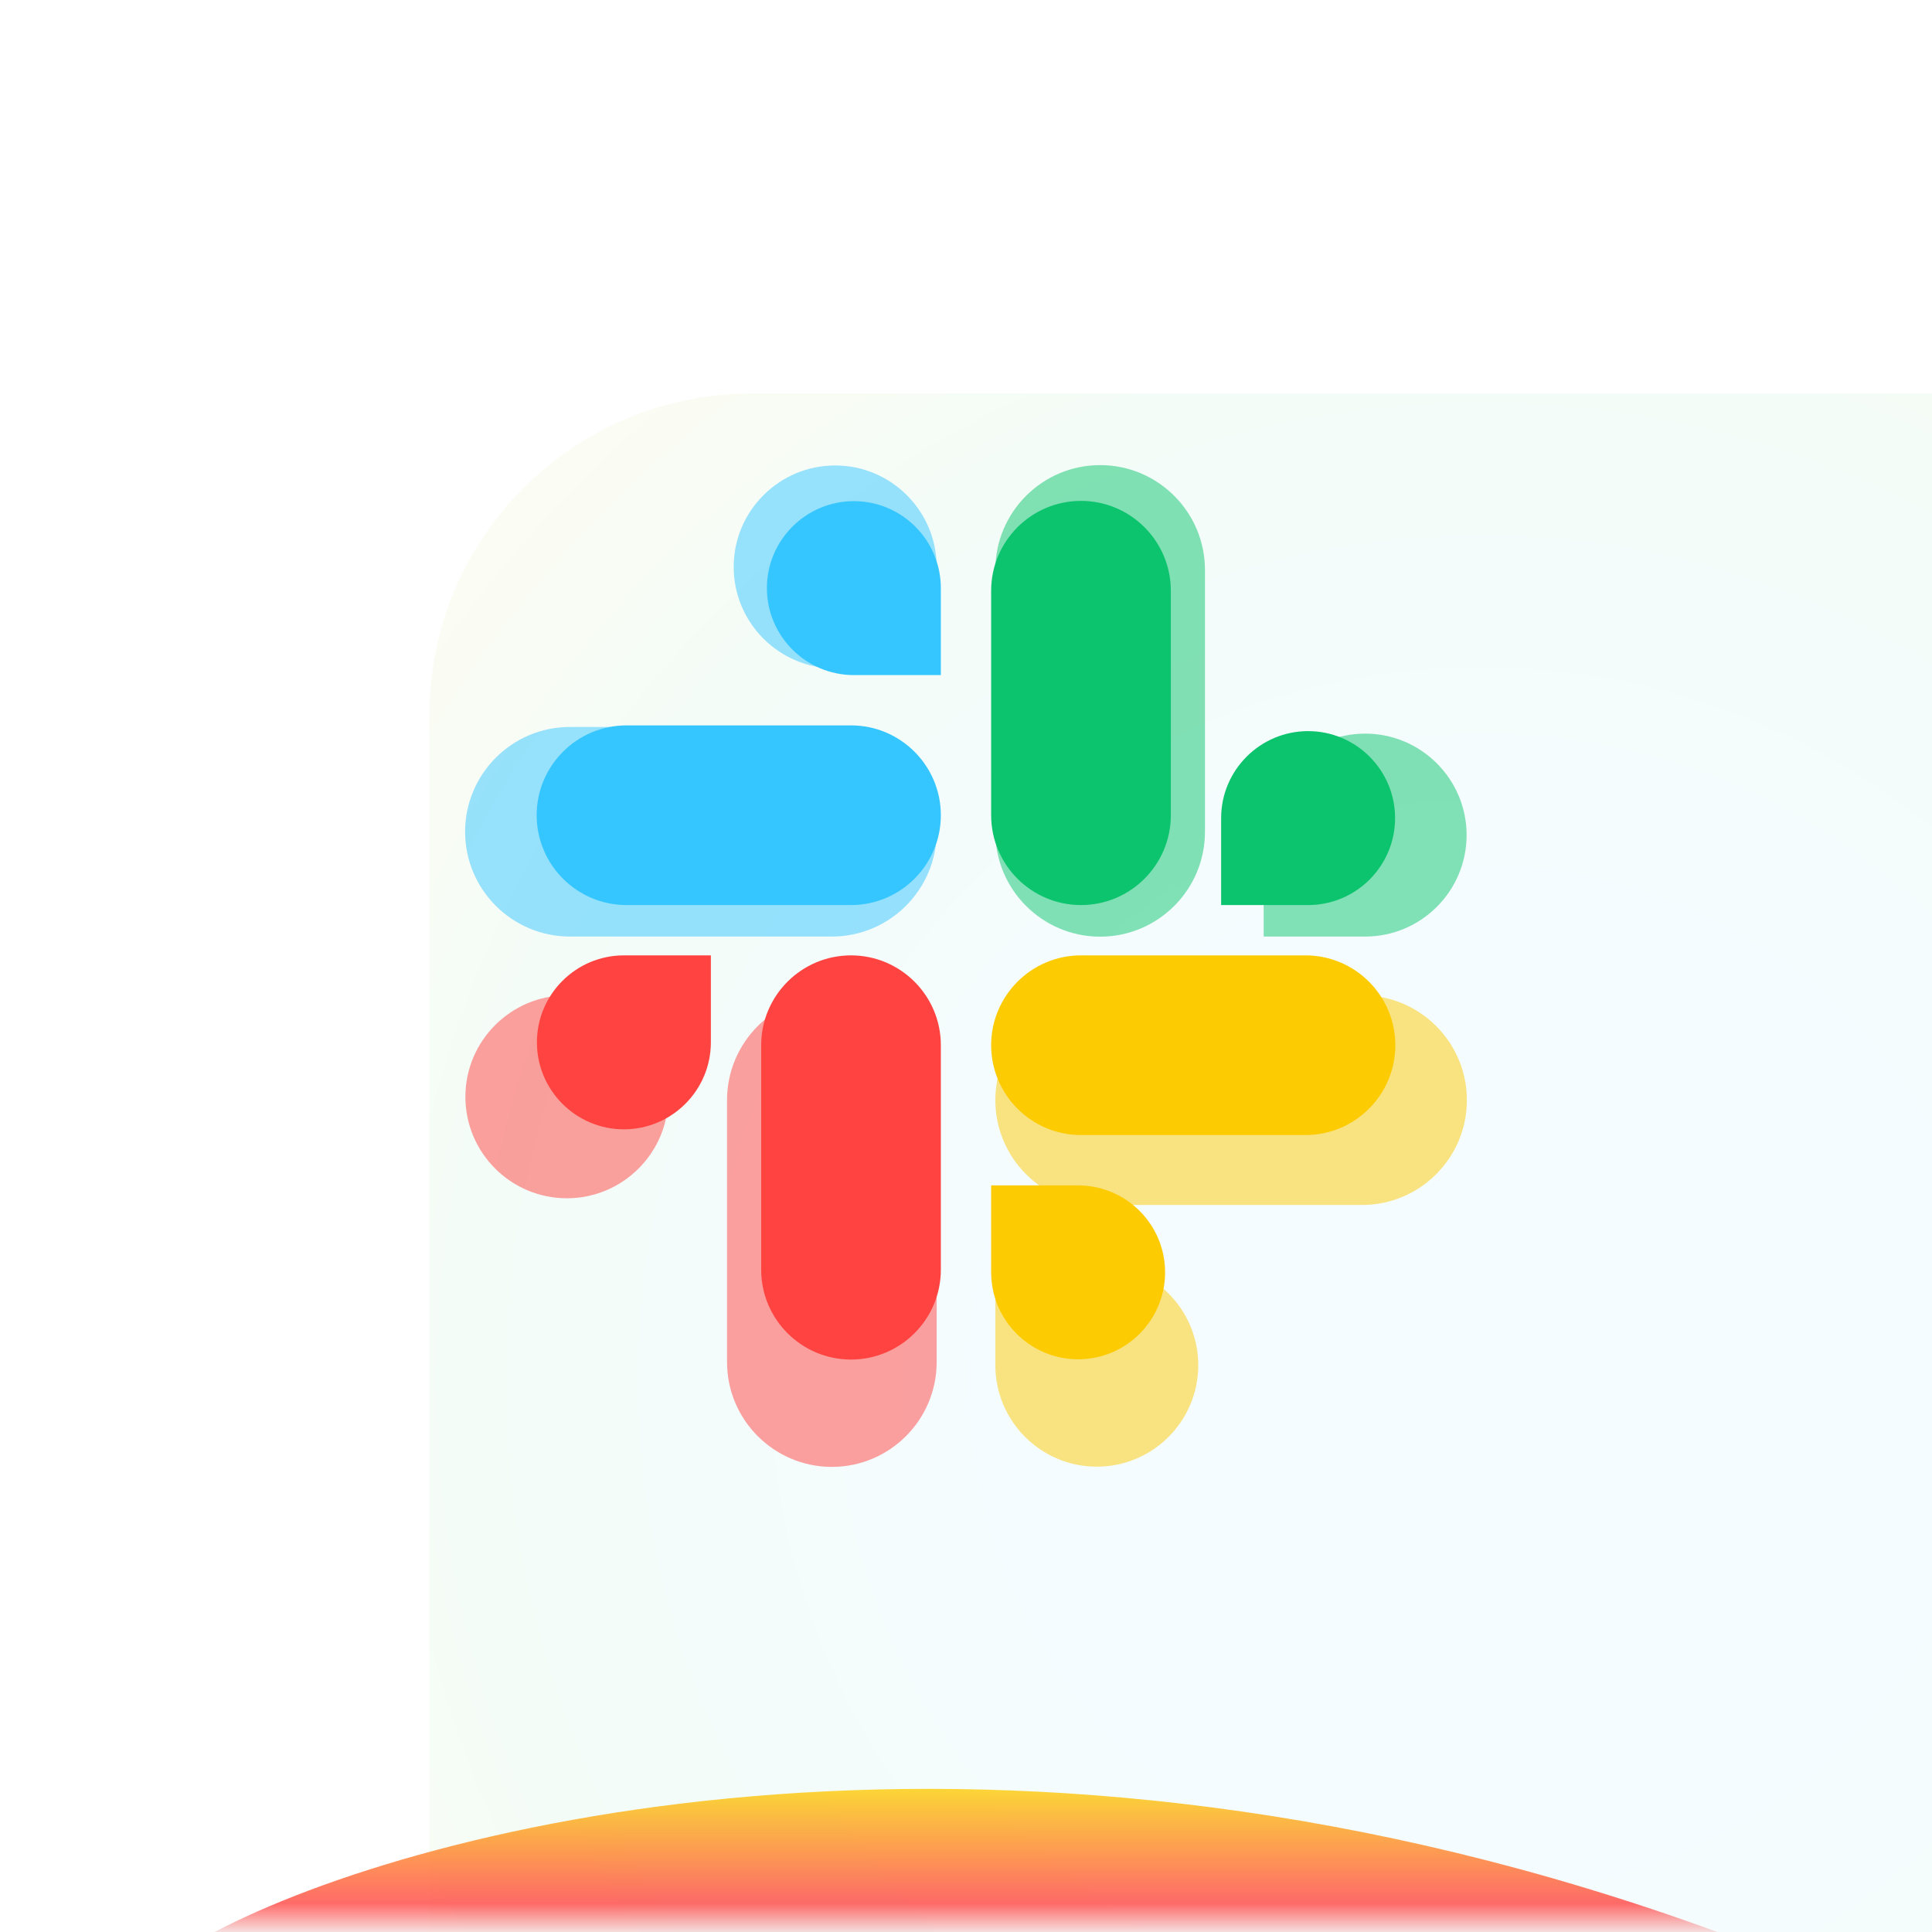 <svg width="54" height="54" viewBox="0 0 54 54" fill="none" xmlns="http://www.w3.org/2000/svg">
<g clip-path="url(#clip0_1284_1645)">
<g filter="url(#filter0_iii_1284_1645)">
<path d="M45 0H9C4.029 0 0 4.029 0 9V45C0 49.971 4.029 54 9 54H45C49.971 54 54 49.971 54 45V9C54 4.029 49.971 0 45 0Z" fill="url(#paint0_angular_1284_1645)" fill-opacity="0.05"/>
</g>
<g filter="url(#filter1_f_1284_1645)">
<path d="M23.25 27.82C21.635 27.82 20.321 29.134 20.321 30.75V38.07C20.321 39.686 21.635 41 23.25 41C24.866 41 26.18 39.686 26.18 38.071V30.75C26.18 29.134 24.866 27.82 23.25 27.82Z" fill="#FF4340" fill-opacity="0.5"/>
<path d="M18.68 27.82H15.844C14.28 27.82 13.008 29.093 13.008 30.656C13.008 32.22 14.28 33.492 15.844 33.492C17.408 33.492 18.68 32.22 18.68 30.656V27.82Z" fill="#FF4340" fill-opacity="0.5"/>
<path d="M13 23.248C13 24.863 14.314 26.177 15.93 26.177H23.25C24.866 26.177 26.18 24.863 26.18 23.248C26.18 21.633 24.866 20.319 23.25 20.319H15.93C14.314 20.318 13 21.633 13 23.248Z" fill="#36C6FF" fill-opacity="0.5"/>
<path d="M23.343 18.682H26.18V15.846C26.18 14.282 24.907 13.01 23.343 13.01C21.78 13.01 20.507 14.282 20.507 15.846C20.507 17.41 21.78 18.682 23.343 18.682Z" fill="#36C6FF" fill-opacity="0.5"/>
<path d="M30.75 26.18C32.365 26.18 33.679 24.866 33.679 23.25V15.93C33.679 14.314 32.365 13 30.75 13C29.134 13 27.82 14.314 27.82 15.93V23.25C27.82 24.866 29.134 26.18 30.75 26.18Z" fill="#0DC46E" fill-opacity="0.5"/>
<path d="M35.32 26.177H38.156C39.72 26.177 40.992 24.905 40.992 23.341C40.992 21.777 39.72 20.505 38.156 20.505C36.592 20.505 35.32 21.777 35.32 23.341V26.177Z" fill="#0DC46E" fill-opacity="0.5"/>
<path d="M41 30.75C41 29.134 39.686 27.82 38.071 27.82H30.75C29.134 27.82 27.82 29.134 27.82 30.75C27.82 32.365 29.134 33.679 30.75 33.679H38.07C39.686 33.679 41 32.365 41 30.75Z" fill="#FDCB02" fill-opacity="0.5"/>
<path d="M30.656 35.322H27.82V38.158C27.82 39.722 29.093 40.994 30.656 40.994C32.22 40.994 33.492 39.722 33.492 38.158C33.492 36.594 32.22 35.322 30.656 35.322Z" fill="#FDCB02" fill-opacity="0.5"/>
</g>
<path d="M23.786 26.703C22.401 26.703 21.275 27.829 21.275 29.214V35.489C21.275 36.873 22.401 38 23.786 38C25.171 38 26.297 36.874 26.297 35.489V29.214C26.297 27.829 25.171 26.703 23.786 26.703Z" fill="#FF4340"/>
<path d="M19.869 26.703H17.438C16.097 26.703 15.007 27.794 15.007 29.134C15.007 30.474 16.097 31.565 17.438 31.565C18.778 31.565 19.869 30.474 19.869 29.134V26.703Z" fill="#FF4340"/>
<path d="M15 22.786C15 24.171 16.126 25.297 17.511 25.297H23.786C25.171 25.297 26.297 24.171 26.297 22.786C26.297 21.401 25.171 20.275 23.786 20.275H17.511C16.126 20.275 15 21.401 15 22.786Z" fill="#36C6FF"/>
<path d="M23.866 18.869H26.297V16.438C26.297 15.097 25.206 14.007 23.866 14.007C22.526 14.007 21.435 15.097 21.435 16.438C21.435 17.778 22.526 18.869 23.866 18.869Z" fill="#36C6FF"/>
<path d="M30.214 25.297C31.599 25.297 32.725 24.171 32.725 22.786V16.511C32.725 15.126 31.599 14 30.214 14C28.829 14 27.703 15.126 27.703 16.511V22.786C27.703 24.171 28.829 25.297 30.214 25.297Z" fill="#0DC46E"/>
<path d="M34.131 25.297H36.562C37.903 25.297 38.993 24.206 38.993 22.866C38.993 21.526 37.903 20.435 36.562 20.435C35.222 20.435 34.131 21.526 34.131 22.866V25.297Z" fill="#0DC46E"/>
<path d="M39 29.214C39 27.829 37.874 26.703 36.489 26.703H30.214C28.829 26.703 27.703 27.829 27.703 29.214C27.703 30.599 28.829 31.725 30.214 31.725H36.489C37.874 31.725 39 30.599 39 29.214Z" fill="#FDCB02"/>
<path d="M30.134 33.132H27.703V35.562C27.703 36.903 28.794 37.993 30.134 37.993C31.474 37.993 32.565 36.903 32.565 35.562C32.565 34.222 31.474 33.132 30.134 33.132Z" fill="#FDCB02"/>
<g clip-path="url(#clip1_1284_1645)" filter="url(#filter2_f_1284_1645)">
<path d="M6 54C11.744 50.981 28.186 46.755 48 54H6Z" fill="url(#paint1_linear_1284_1645)" fill-opacity="0.79"/>
</g>
</g>
<defs>
<filter id="filter0_iii_1284_1645" x="0" y="-2" width="64" height="66" filterUnits="userSpaceOnUse" color-interpolation-filters="sRGB">
<feFlood flood-opacity="0" result="BackgroundImageFix"/>
<feBlend mode="normal" in="SourceGraphic" in2="BackgroundImageFix" result="shape"/>
<feColorMatrix in="SourceAlpha" type="matrix" values="0 0 0 0 0 0 0 0 0 0 0 0 0 0 0 0 0 0 127 0" result="hardAlpha"/>
<feOffset dx="10" dy="10"/>
<feGaussianBlur stdDeviation="7.5"/>
<feComposite in2="hardAlpha" operator="arithmetic" k2="-1" k3="1"/>
<feColorMatrix type="matrix" values="0 0 0 0 0.122 0 0 0 0 0.125 0 0 0 0 0.125 0 0 0 1 0"/>
<feBlend mode="normal" in2="shape" result="effect1_innerShadow_1284_1645"/>
<feColorMatrix in="SourceAlpha" type="matrix" values="0 0 0 0 0 0 0 0 0 0 0 0 0 0 0 0 0 0 127 0" result="hardAlpha"/>
<feOffset dy="-2"/>
<feGaussianBlur stdDeviation="2.8"/>
<feComposite in2="hardAlpha" operator="arithmetic" k2="-1" k3="1"/>
<feColorMatrix type="matrix" values="0 0 0 0 0.992 0 0 0 0 0.796 0 0 0 0 0.008 0 0 0 1 0"/>
<feBlend mode="normal" in2="effect1_innerShadow_1284_1645" result="effect2_innerShadow_1284_1645"/>
<feColorMatrix in="SourceAlpha" type="matrix" values="0 0 0 0 0 0 0 0 0 0 0 0 0 0 0 0 0 0 127 0" result="hardAlpha"/>
<feOffset dx="2" dy="3"/>
<feGaussianBlur stdDeviation="2"/>
<feComposite in2="hardAlpha" operator="arithmetic" k2="-1" k3="1"/>
<feColorMatrix type="matrix" values="0 0 0 0 0.217 0 0 0 0 0.224 0 0 0 0 0.224 0 0 0 1 0"/>
<feBlend mode="normal" in2="effect2_innerShadow_1284_1645" result="effect3_innerShadow_1284_1645"/>
</filter>
<filter id="filter1_f_1284_1645" x="-2.1" y="-2.1" width="58.2" height="58.2" filterUnits="userSpaceOnUse" color-interpolation-filters="sRGB">
<feFlood flood-opacity="0" result="BackgroundImageFix"/>
<feBlend mode="normal" in="SourceGraphic" in2="BackgroundImageFix" result="shape"/>
<feGaussianBlur stdDeviation="7.55" result="effect1_foregroundBlur_1284_1645"/>
</filter>
<filter id="filter2_f_1284_1645" x="2" y="46" width="50" height="12" filterUnits="userSpaceOnUse" color-interpolation-filters="sRGB">
<feFlood flood-opacity="0" result="BackgroundImageFix"/>
<feBlend mode="normal" in="SourceGraphic" in2="BackgroundImageFix" result="shape"/>
<feGaussianBlur stdDeviation="2" result="effect1_foregroundBlur_1284_1645"/>
</filter>
<radialGradient id="paint0_angular_1284_1645" cx="0" cy="0" r="1" gradientUnits="userSpaceOnUse" gradientTransform="translate(29.5 27.542) rotate(124.6) scale(50.19 50.846)">
<stop offset="0.275" stop-color="#36C6FF"/>
<stop offset="0.54" stop-color="#0DC46E"/>
<stop offset="0.79" stop-color="#FDCB02"/>
<stop offset="1" stop-color="#FF4340"/>
</radialGradient>
<linearGradient id="paint1_linear_1284_1645" x1="27" y1="50" x2="27" y2="54" gradientUnits="userSpaceOnUse">
<stop stop-color="#FDCB02"/>
<stop offset="0.8" stop-color="#FF4340"/>
<stop offset="1" stop-color="#F4D4D4"/>
</linearGradient>
<clipPath id="clip0_1284_1645">
<rect width="54" height="54" fill="white"/>
</clipPath>
<clipPath id="clip1_1284_1645">
<rect width="42" height="4" fill="white" transform="translate(6 50)"/>
</clipPath>
</defs>
</svg>
